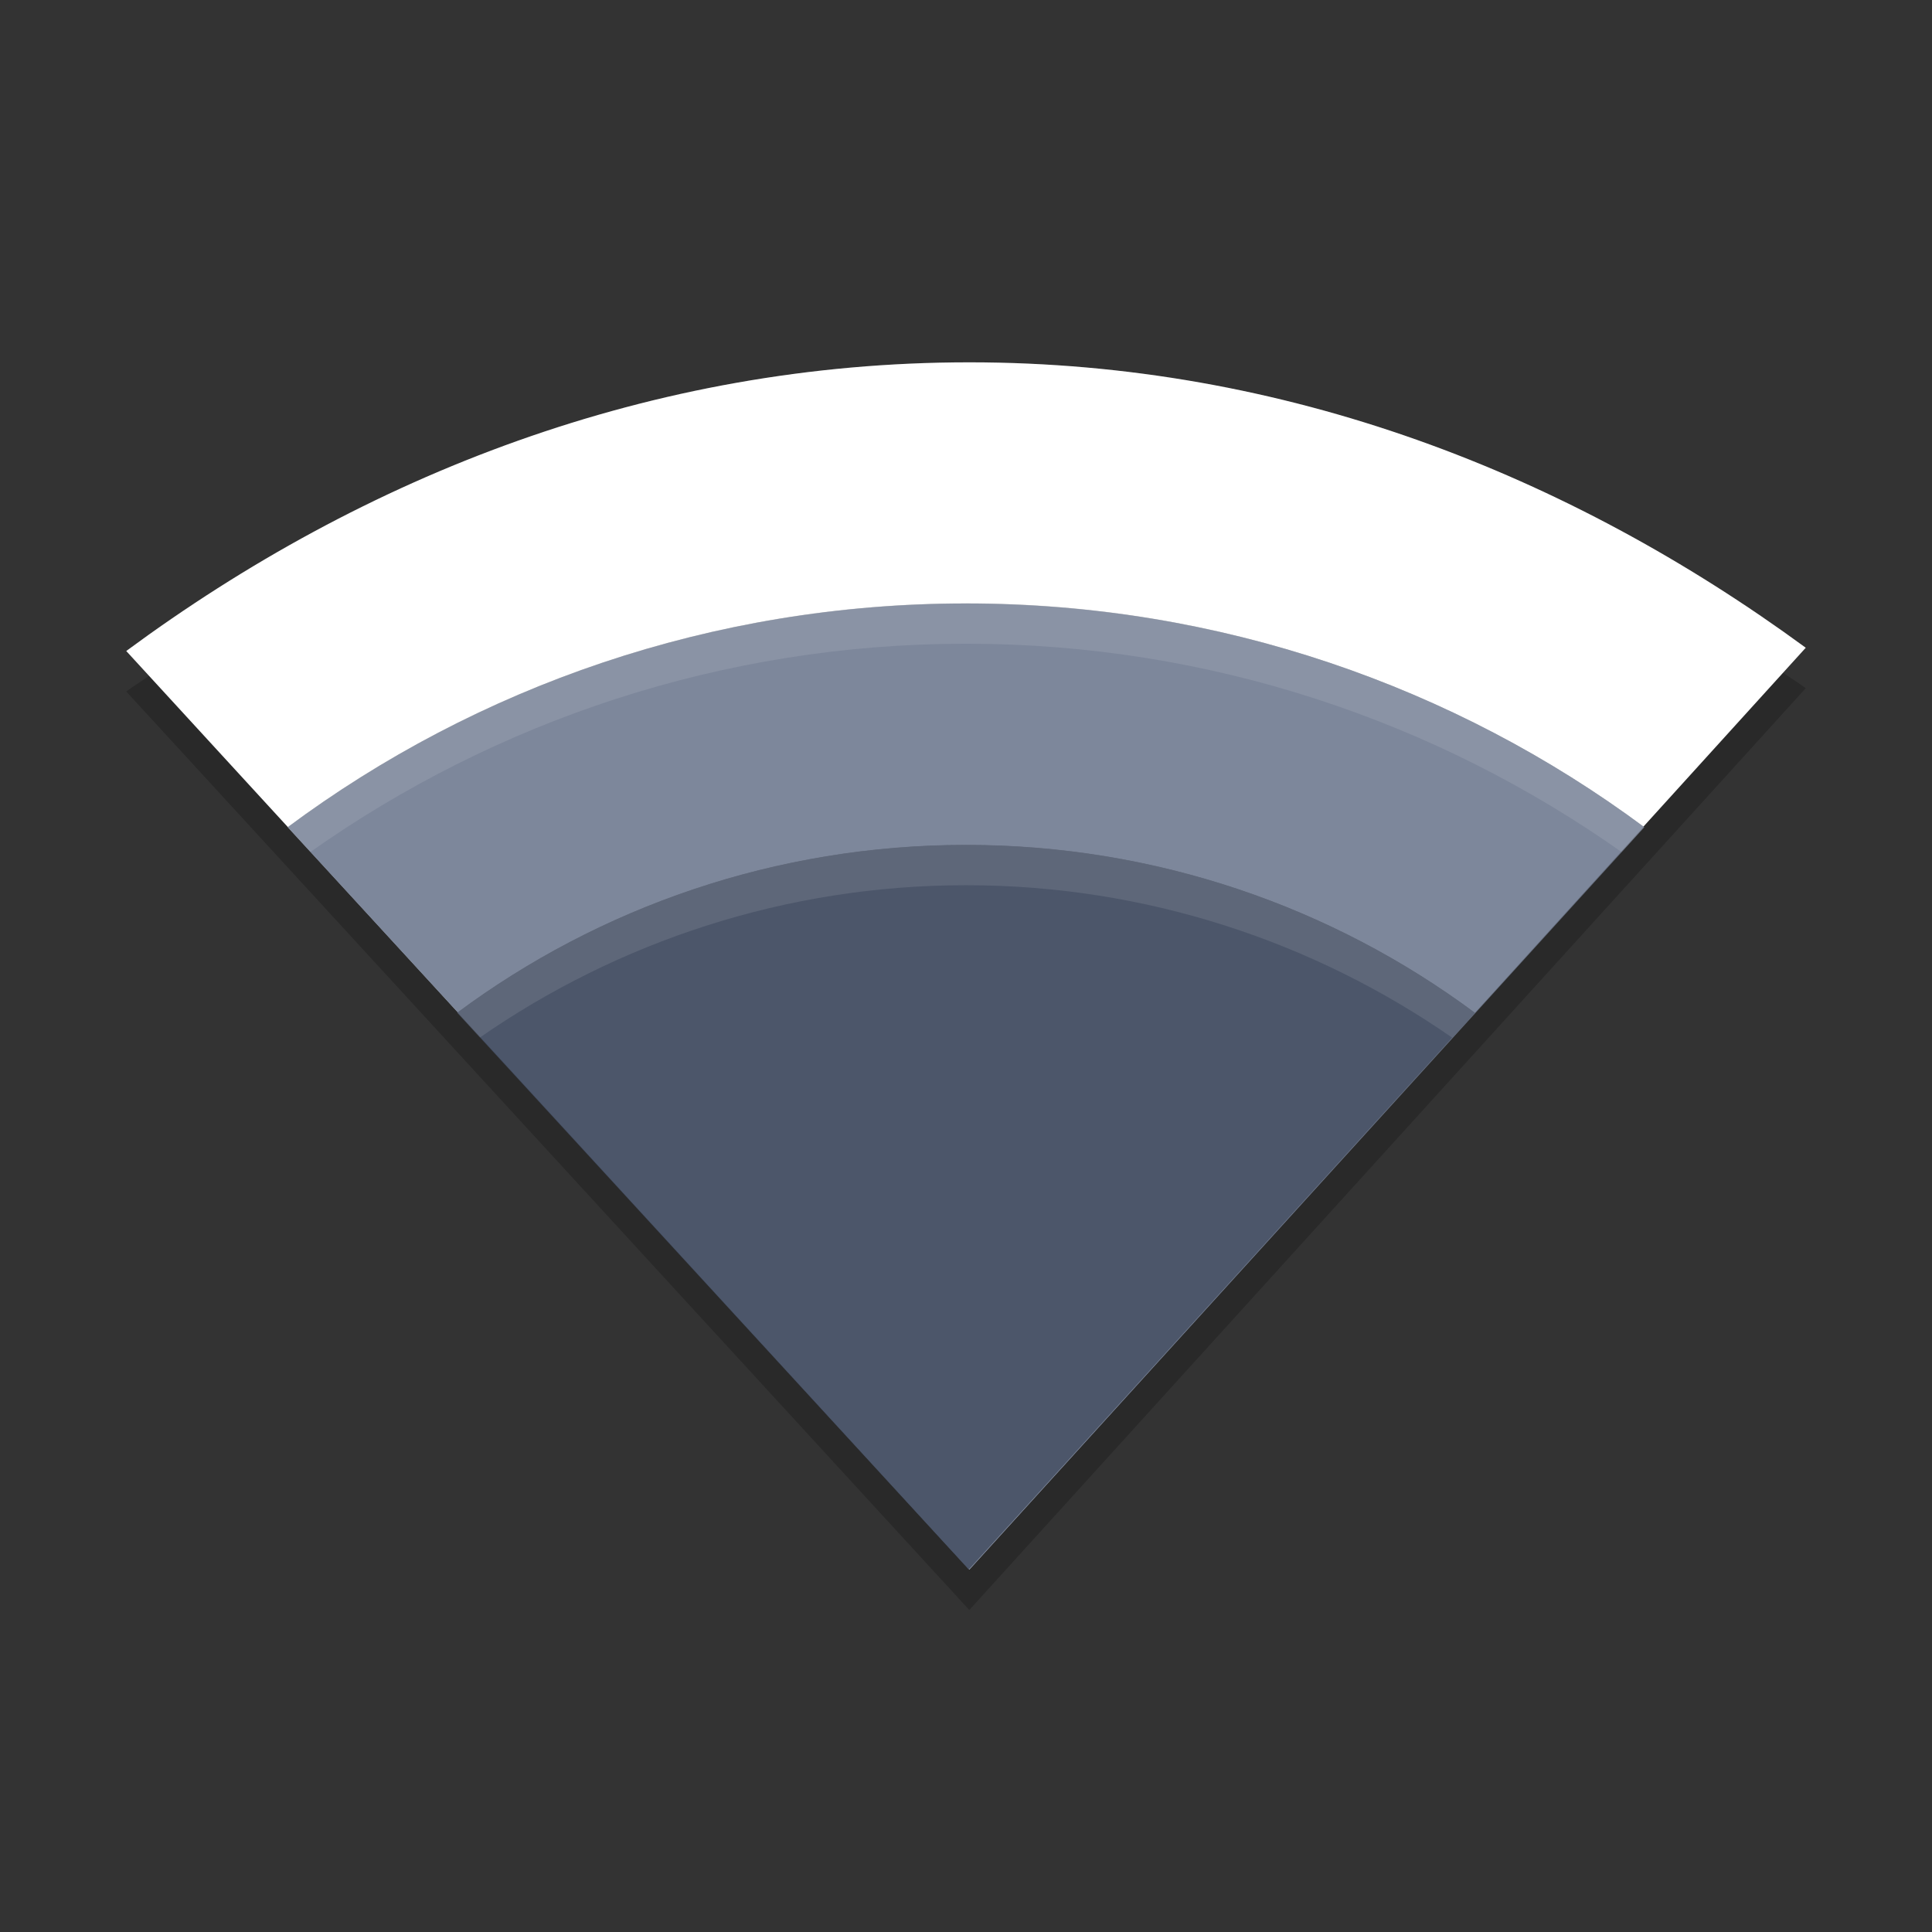 <?xml version="1.0" encoding="UTF-8" standalone="no"?>
<svg
   xmlns:dc="http://purl.org/dc/elements/1.1/"
   xmlns:cc="http://creativecommons.org/ns#"
   xmlns:rdf="http://www.w3.org/1999/02/22-rdf-syntax-ns#"
   xmlns:svg="http://www.w3.org/2000/svg"
   xmlns="http://www.w3.org/2000/svg"
   xmlns:sodipodi="http://sodipodi.sourceforge.net/DTD/sodipodi-0.dtd"
   xmlns:inkscape="http://www.inkscape.org/namespaces/inkscape"
   width="48"
   height="48"
   version="1"
   id="svg20"
   sodipodi:docname="nm-device-wireless.svg"
   inkscape:version="0.92.5 (2060ec1f9f, 2020-04-08)">
  <rect width="100%" height="100%" fill="#333333" stroke="none"/>
  <defs
     id="defs24" />
  <sodipodi:namedview
     pagecolor="#ffffff"
     bordercolor="#666666"
     borderopacity="1"
     objecttolerance="10"
     gridtolerance="10"
     guidetolerance="10"
     inkscape:pageopacity="0"
     inkscape:pageshadow="2"
     inkscape:window-width="1914"
     inkscape:window-height="1026"
     id="namedview22"
     showgrid="false"
     inkscape:zoom="4.9166667"
     inkscape:cx="-34.589273"
     inkscape:cy="29.545234"
     inkscape:window-x="0"
     inkscape:window-y="28"
     inkscape:window-maximized="1"
     inkscape:current-layer="svg20" />
  <path
     fill="#4f4f4f"
     d="m24.082 9.002c-7.913 0-15.037 2.812-20.945 7.172l20.945 22.82 20.781-22.901c-5.885-4.312-12.929-7.091-20.781-7.091z"
     id="path2"
     style="fill:#ffffff;fill-opacity:1" />
  <path
     opacity=".2"
     transform="translate(-135.9 -238)"
     d="m159.9 252.99c-6.304 0-12.154 2.067-16.853 5.559l16.941 18.441 16.765-18.441c-4.71-3.49-10.56-5.56-16.86-5.56z"
     id="path4" />
  <path
     fill="#797979"
     d="m24 14.994c-6.304 0-12.154 2.067-16.853 5.559l16.941 18.441 16.765-18.442c-4.699-3.491-10.549-5.558-16.853-5.558z"
     id="path6"
     style="fill:#7d879b;fill-opacity:1" />
  <path
     opacity=".2"
     transform="translate(-135.9 -238)"
     d="m159.9 258.99c-4.728 0-9.116 1.55-12.64 4.169l12.706 13.831 12.574-13.831c-3.524-2.619-7.912-4.169-12.64-4.169z"
     id="path8" />
  <path
     fill="#e4e4e4"
     d="m24 20.994c-4.728 0-9.116 1.55-12.64 4.169l12.706 13.831 12.574-13.831c-3.524-2.619-7.912-4.169-12.64-4.169z"
     id="path10"
     style="fill:#4c566a;fill-opacity:1" />
  <path
     fill="#fff"
     opacity=".1"
     d="m24.082 9.002c-7.913 0-15.037 2.812-20.945 7.172l0.562 0.613c5.798-4.131 12.714-6.785 20.383-6.785 7.609 0 14.449 2.622 20.221 6.707l0.56-0.617c-5.887-4.311-12.93-7.09-20.783-7.09z"
     id="path12" />
  <path
     fill="#fff"
     opacity=".1"
     d="m24.001 14.993c-6.304 0-12.155 2.069-16.854 5.561l0.564 0.613c4.601-3.248 10.231-5.174 16.289-5.174 6.061 0 11.689 1.927 16.291 5.178l0.561-0.618c-4.698-3.492-10.547-5.561-16.851-5.561z"
     id="path14" />
  <path
     fill="#fff"
     opacity=".1"
     d="m24.001 20.993c-4.728 0-9.117 1.551-12.641 4.17l0.564 0.613c3.425-2.377 7.593-3.783 12.076-3.783 4.485 0 8.652 1.409 12.078 3.787l0.561-0.617c-3.523-2.619-7.91-4.17-12.638-4.17z"
     id="path16" />
  <path
     opacity=".2"
     d="m44.307 16.717-20.225 22.287-20.385-22.209c-0.184 0.131-0.378 0.25-0.56 0.385l20.945 22.82 20.781-22.902c-0.181-0.133-0.373-0.251-0.557-0.381z"
     id="path18" />
</svg>
